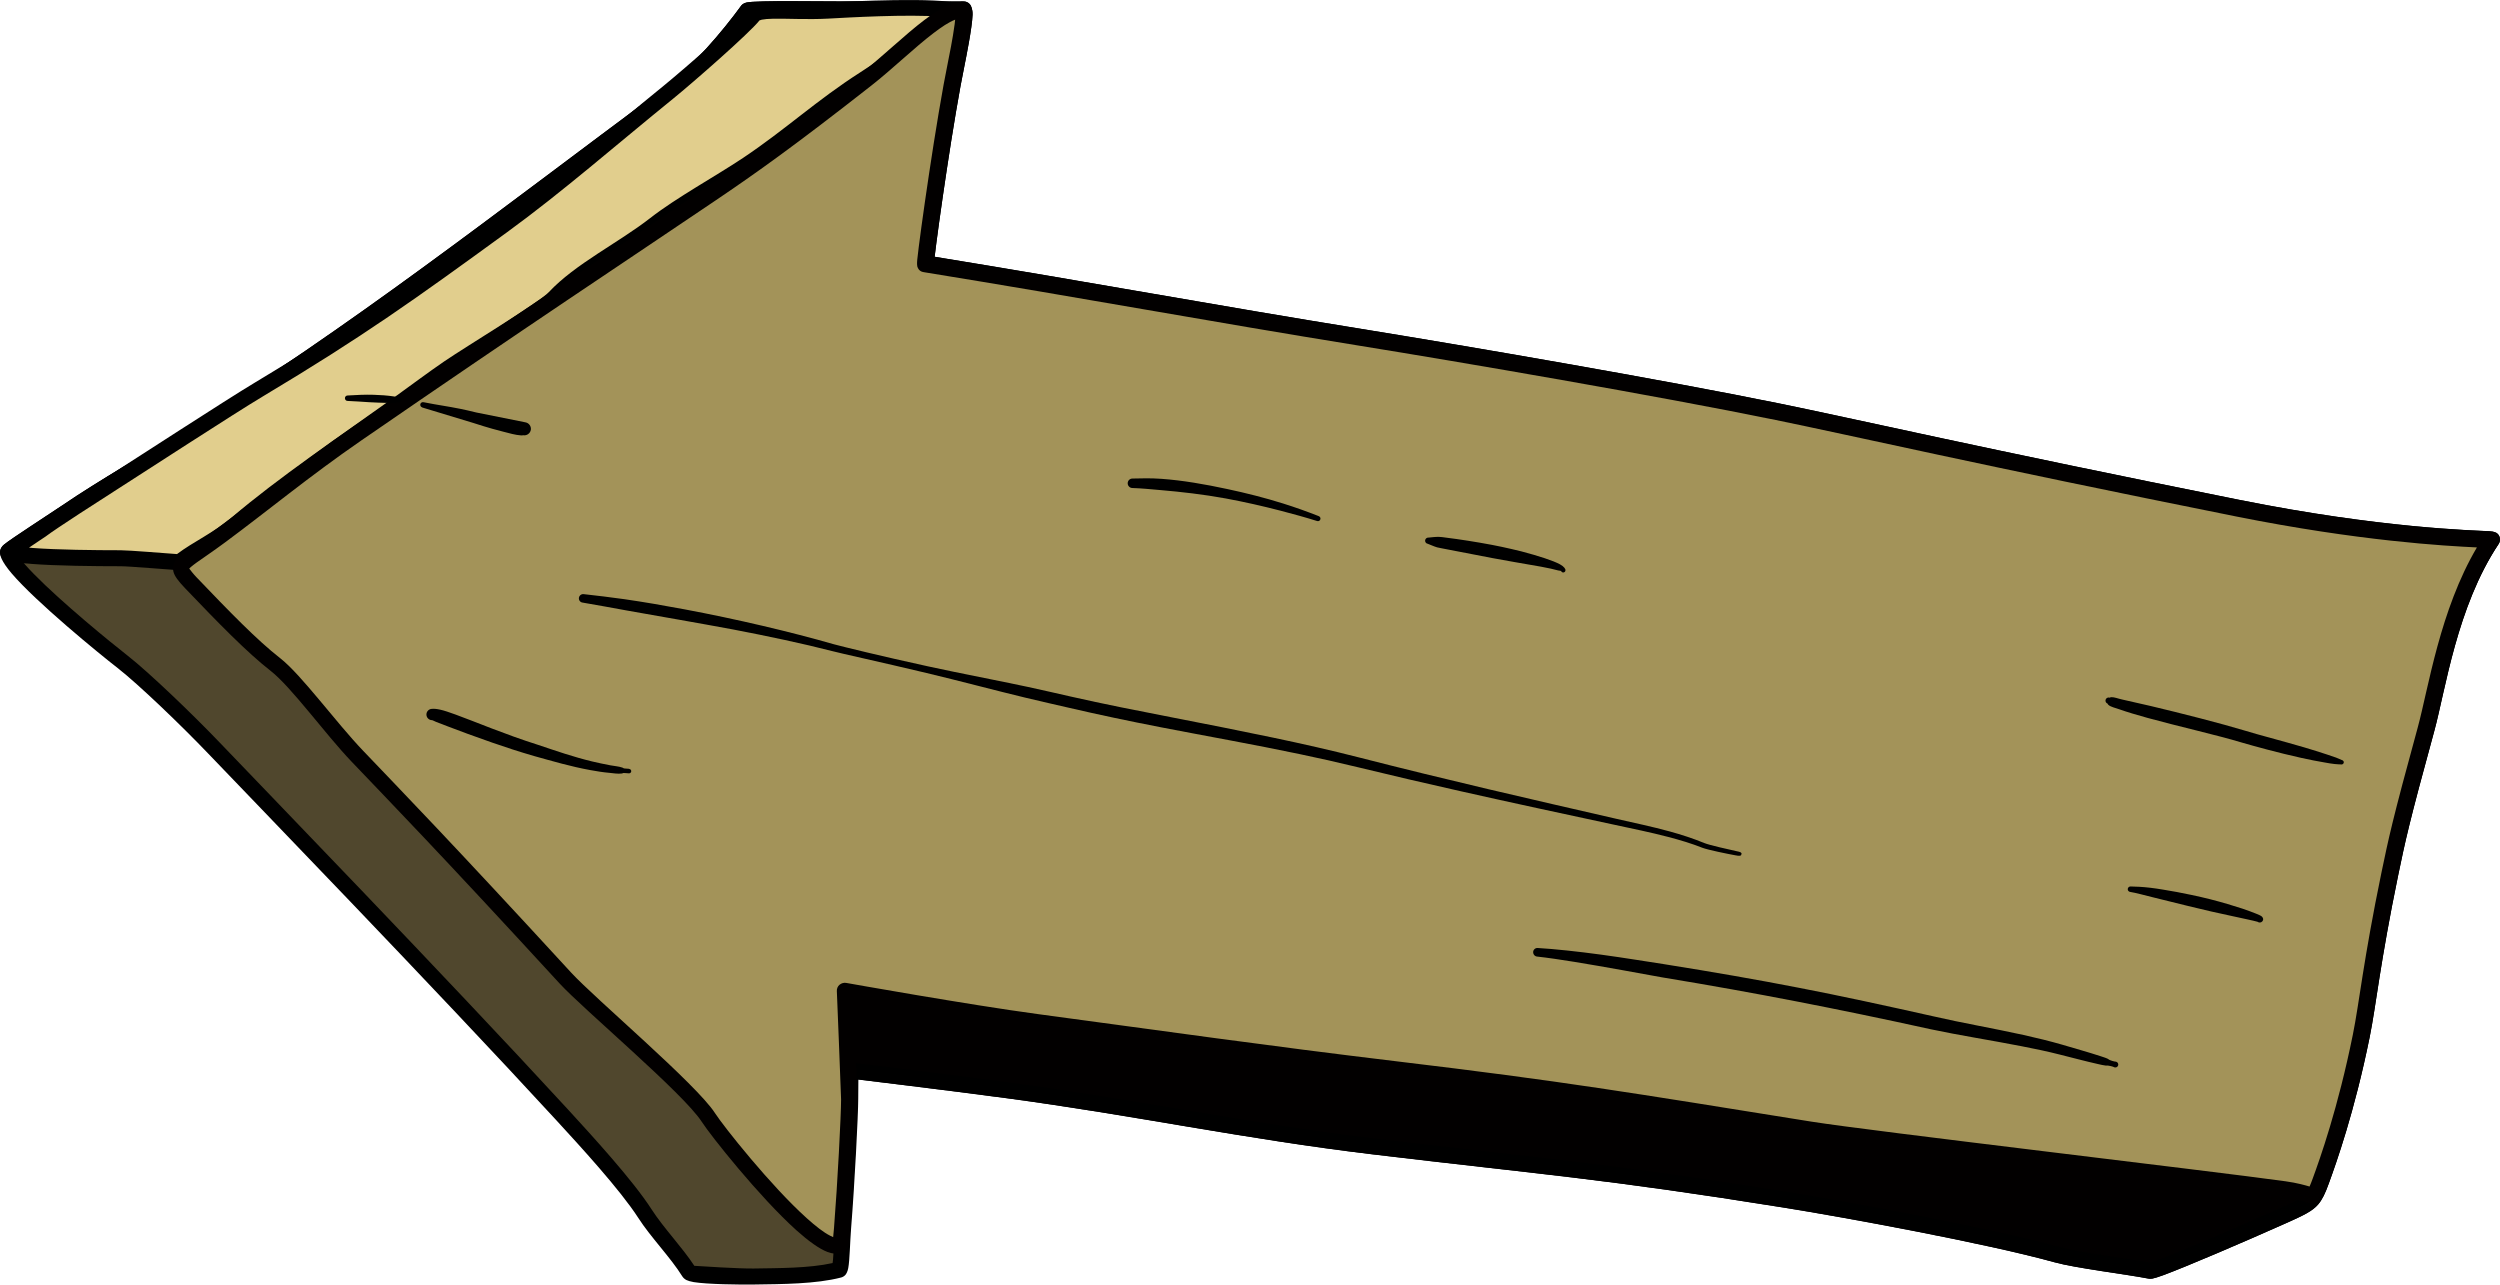 <?xml version="1.0" encoding="UTF-8"?>
<svg id="Ebene_2" data-name="Ebene 2" xmlns="http://www.w3.org/2000/svg" viewBox="0 0 353.11 181.45">
  <defs>
    <style>
      .cls-1 {
        fill: #a39359;
      }

      .cls-1, .cls-2, .cls-3, .cls-4, .cls-5 {
        fill-rule: evenodd;
      }

      .cls-2 {
        fill: #020000;
      }

      .cls-3 {
        fill: #e1ce8d;
      }

      .cls-4 {
        fill: #50472d;
      }
    </style>
  </defs>
  <g id="Ebene_1-2" data-name="Ebene 1">
    <g id="Ebene12">
      <g id="Ebene3">
        <g>
          <path class="cls-4" d="m135.19,8.67c.1-.48,1.51-7.35.89-7.35-3.24.05-6.58-.04-9.03-.02-6.66.05-10.34,0-15.19-.02-3-.01-6.16.03-6.29.21-2.65,3.65-7.07,8.83-10.93,11.7-24.56,18.23-43.89,33.48-68.52,48.83-5.76,3.59-10.74,6.23-16.97,10.47-1.95,1.33-8.02,5.19-8.02,5.45,0,2.39,12.91,12.96,16.18,15.51,2.97,2.32,9.09,8.19,12.95,12.23,5.16,5.4,32.04,33.15,49.14,51.76,3.37,3.68,9.11,9.92,11.71,13.97,1.75,2.73,4.56,5.6,6.23,8.28.34.55,6.53.64,9.15.6,3.88-.06,8.52-.04,12.03-.95.37-.09.4-3.82.56-5.91.51-6.3,1.01-16.09,1.01-18.24,0-.54.03-4,.03-4,0,0,12.25,1.46,22.22,2.8,18.03,2.42,33.51,5.75,51.59,7.91,23.95,2.87,32.46,3.4,58.33,7.55,8.33,1.33,28.51,5.03,38.27,7.74,2.97.82,10.03,1.67,13.16,2.28.6.12,11-4.3,18.72-7.75,3.88-1.73,4.32-1.86,5.45-4.96,1.03-2.81,3.61-10.05,5.73-20.52.91-4.5,1.46-10.44,4.03-22.88,1.01-4.87,1.5-7.23,5.11-20.44,1.59-5.82,3.25-17.73,9.24-26.72.1-.15-13.51,0-35.8-4.47-36.32-7.28-54.66-11.51-65-13.62-16.96-3.46-43.96-8.09-59.02-10.53-21.17-3.42-38.22-6.6-61.36-10.36-.17-.03,2.5-19.45,4.39-28.57Z"/>
          <path class="cls-5" d="m132.01,36.29c.48-4.17,2.67-19.58,4.29-27.39h0c.08-.4,1.02-5.01,1.07-6.83.02-.78-.22-1.28-.38-1.47-.26-.29-.58-.41-.93-.4-3.23.05-6.57-.04-9.02-.02-6.65.05-10.33,0-15.17-.02-2.8-.01-5.75.04-6.41.19-.48.1-.71.36-.8.49-2.59,3.57-6.91,8.65-10.69,11.45-24.53,18.21-43.84,33.44-68.44,48.78-5.78,3.6-10.77,6.25-17.02,10.5-1.77,1.2-6.91,4.5-7.93,5.34-.53.44-.58.93-.58,1.05,0,.27.07.6.23.97.24.53.72,1.24,1.4,2.04,3.45,4.06,12.33,11.32,14.98,13.38,2.95,2.3,9,8.11,12.83,12.12,5.15,5.4,32.03,33.14,49.12,51.74,3.34,3.64,9.02,9.81,11.6,13.82,1.75,2.73,4.56,5.58,6.22,8.26.11.16.28.36.58.51.21.1.55.21,1.02.29,1.89.31,6.38.37,8.53.34,3.96-.06,8.71-.06,12.29-.99.2-.05.41-.16.6-.36.13-.15.32-.47.41-.97.21-1.09.26-3.86.4-5.58.51-6.33,1.01-16.17,1.01-18.33,0-.32.01-1.68.02-2.73,3.37.41,12.9,1.57,20.95,2.64,18.03,2.42,33.52,5.75,51.61,7.92,23.93,2.87,32.44,3.4,58.28,7.55,8.3,1.33,28.42,5.01,38.14,7.71,2.99.83,10.09,1.68,13.25,2.3.11.02.29.04.53,0,.25-.04.78-.2,1.52-.47,3.23-1.19,11.15-4.58,17.36-7.35,2.57-1.15,3.74-1.71,4.56-2.67.56-.66.98-1.52,1.49-2.94,1.04-2.84,3.64-10.13,5.78-20.69.91-4.5,1.46-10.44,4.03-22.88,1.01-4.86,1.49-7.2,5.1-20.37,1.57-5.74,3.17-17.51,9.08-26.39.16-.24.2-.47.19-.71-.02-.26-.11-.55-.41-.8-.05-.04-.37-.26-1.04-.29-2.32-.13-15.29-.41-35.25-4.41-36.33-7.28-54.66-11.51-65-13.62-16.98-3.46-44-8.1-59.06-10.54-20.85-3.37-37.71-6.51-60.34-10.2Zm3.05-33.82c-.01.27-.04.57-.08.85-.26,2.02-.84,4.82-.9,5.12-1.7,8.24-4.05,24.86-4.38,28.12-.06.57-.02.91,0,.97.18.64.64.78.91.82,23.15,3.76,40.19,6.94,61.36,10.36,15.04,2.43,42.02,7.06,58.97,10.52,10.34,2.11,28.68,6.34,65,13.62,17.42,3.49,29.56,4.17,34.05,4.38-5.23,8.86-6.84,19.85-8.35,25.4-3.63,13.25-4.11,15.62-5.13,20.51-2.57,12.45-3.13,18.39-4.04,22.89-2.1,10.39-4.65,17.56-5.68,20.36-.39,1.07-.66,1.74-1.09,2.24-.67.78-1.68,1.14-3.77,2.07-6.15,2.75-14.01,6.11-17.21,7.29-.42.15-.85.29-1.03.34-3.21-.6-9.99-1.42-12.88-2.22-9.78-2.72-30.03-6.42-38.39-7.77-25.88-4.15-34.4-4.68-58.37-7.55-18.08-2.17-33.56-5.5-51.58-7.91-9.98-1.34-22.24-2.8-22.24-2.8-.32-.04-.64.06-.89.27-.24.21-.38.52-.38.84,0,0-.03,3.47-.03,4.01,0,2.14-.5,11.88-1,18.15-.11,1.31-.16,3.28-.27,4.57-.01.16-.04.33-.06.48-3.35.74-7.58.71-11.15.77-2.07.03-7.45-.32-8.38-.38-1.69-2.6-4.35-5.35-6.04-7.98-2.63-4.1-8.42-10.41-11.83-14.13-17.1-18.61-44-46.38-49.15-51.78-3.9-4.08-10.08-10-13.08-12.34-2.27-1.77-9.23-7.44-13.19-11.49-.97-.99-1.76-1.88-2.23-2.58-.04-.06-.09-.13-.12-.2,1.58-1.14,5.77-3.82,7.31-4.87,6.21-4.23,11.18-6.87,16.93-10.45,24.66-15.37,44.01-30.64,68.6-48.89,3.82-2.83,8.16-7.86,10.89-11.56.85-.03,3.5-.13,5.65-.13,4.85.02,8.54.07,15.2.02,2.2-.02,5.1.05,8,.03Z"/>
        </g>
        <g>
          <path class="cls-2" d="m135.19,8.67c.1-.48,1.51-7.35.89-7.35-3.24.05-6.58-.04-9.03-.02-6.66.05-10.34,0-15.19-.02-3-.01-6.16.03-6.29.21-2.65,3.65-7.07,8.83-10.93,11.7-24.56,18.23-43.89,33.48-68.52,48.83-5.76,3.59-10.74,6.23-16.97,10.47-1.95,1.33-8.02,5.19-8.02,5.45,0,2.39,42.14-5.53,45.41-2.98,2.97,2.32,73.59,76.23,73.59,76.23,0,0,12.25,1.46,22.22,2.8,18.03,2.42,33.51,5.75,51.59,7.91,23.95,2.87,32.46,3.4,58.33,7.55,8.33,1.33,28.51,5.03,38.27,7.74,2.97.82,10.03,1.67,13.16,2.28.6.12,11-4.3,18.72-7.75,3.88-1.73,4.32-1.86,5.45-4.96,1.03-2.81,3.61-10.05,5.73-20.52.91-4.5,1.46-10.44,4.03-22.88,1.01-4.87,1.5-7.23,5.11-20.44,1.59-5.82,3.25-17.73,9.24-26.72.1-.15-13.51,0-35.8-4.47-36.32-7.28-54.66-11.51-65-13.62-16.96-3.46-43.96-8.09-59.02-10.53-21.17-3.42-38.22-6.6-61.36-10.36-.17-.03,2.5-19.45,4.39-28.57Z"/>
          <path class="cls-5" d="m132.01,36.29c.48-4.17,2.67-19.58,4.29-27.39.08-.4,1.02-5.01,1.07-6.83.02-.78-.22-1.28-.38-1.47-.26-.29-.58-.41-.93-.4-3.23.05-6.57-.04-9.02-.02-6.65.05-10.33,0-15.17-.02-2.8-.01-5.75.04-6.41.19-.48.1-.71.36-.8.49-2.59,3.57-6.91,8.65-10.69,11.45-24.53,18.21-43.84,33.44-68.44,48.78-5.78,3.6-10.77,6.25-17.02,10.5-1.77,1.2-6.91,4.5-7.93,5.34-.53.44-.58.93-.58,1.05,0,.46.2.95.83,1.26.24.12.6.22,1.1.27.8.09,2.07.07,3.68-.04,7.62-.51,23.39-2.94,33.05-3.66,2.42-.18,4.44-.25,5.84-.15.41.03.76.07,1.04.14.13.03.23.04.29.09,2.97,2.31,73.46,76.12,73.46,76.12.18.19.42.31.68.34,0,0,12.24,1.46,22.21,2.79,18.03,2.42,33.52,5.75,51.61,7.92,23.93,2.87,32.44,3.4,58.28,7.55,8.3,1.33,28.42,5.01,38.14,7.71,2.99.83,10.09,1.68,13.25,2.3.11.02.29.04.53,0,.25-.04.78-.2,1.52-.47,3.23-1.19,11.15-4.58,17.36-7.35,2.57-1.15,3.74-1.71,4.56-2.67.56-.66.98-1.52,1.49-2.94,1.04-2.84,3.64-10.13,5.78-20.69.91-4.5,1.46-10.44,4.03-22.88,1.01-4.86,1.49-7.2,5.1-20.37,1.57-5.74,3.17-17.51,9.08-26.39.16-.24.2-.47.19-.71-.02-.26-.11-.55-.41-.8-.05-.04-.37-.26-1.04-.29-2.32-.13-15.29-.41-35.25-4.41-36.33-7.28-54.66-11.51-65-13.62-16.98-3.46-44-8.1-59.06-10.54-20.85-3.37-37.71-6.51-60.34-10.2Zm3.05-33.82c-.01.27-.04.57-.08.85-.26,2.02-.84,4.82-.9,5.12-1.7,8.24-4.05,24.86-4.38,28.12-.06.57-.02.91,0,.97.18.64.64.78.91.82,23.15,3.76,40.19,6.94,61.36,10.36,15.04,2.43,42.02,7.06,58.97,10.52,10.34,2.11,28.68,6.34,65,13.62,17.42,3.49,29.56,4.17,34.05,4.38-5.23,8.86-6.84,19.85-8.35,25.4-3.63,13.25-4.11,15.62-5.13,20.51-2.57,12.45-3.13,18.39-4.04,22.89-2.1,10.39-4.65,17.56-5.68,20.36-.39,1.07-.66,1.74-1.09,2.24-.67.78-1.68,1.14-3.77,2.07-6.15,2.75-14.01,6.11-17.21,7.29-.42.15-.85.29-1.03.34-3.21-.6-9.99-1.42-12.88-2.22-9.78-2.72-30.03-6.42-38.39-7.77-25.88-4.15-34.4-4.68-58.37-7.55-18.08-2.17-33.56-5.5-51.58-7.91-8.91-1.2-19.64-2.49-21.83-2.75-4.84-5.06-70.56-73.82-73.43-76.05-.26-.2-.64-.38-1.17-.51-.82-.19-2.12-.27-3.77-.24-8.74.17-28.1,3.27-36.83,3.85-.54.04-1.03.06-1.48.08,1.92-1.29,4.62-3.03,5.8-3.83,6.21-4.23,11.18-6.87,16.93-10.45,24.66-15.37,44.01-30.64,68.6-48.89,3.82-2.83,8.16-7.86,10.89-11.56.85-.03,3.5-.13,5.65-.13,4.85.02,8.54.07,15.2.02,2.2-.02,5.1.05,8,.03Z"/>
        </g>
        <g>
          <path class="cls-3" d="m122.13,11.16c3.27-2.08,13.87-9.34,13.22-9.54-3.07-.96-15.16-.3-18.41-.12-4.87.27-9.67-.45-10.49.63-1.31,1.73-9.35,8.73-11.99,10.87-8.12,6.59-15.74,13.26-23.49,18.89-12.98,9.44-20.18,14.62-34.44,23.15-3.84,2.3-17.3,11.04-20.39,13.01-2.09,1.33-8.99,5.76-10.38,6.84-.28.22-4.54,2.86-4.02,3.17,1.15.66,10.16.79,15.31.79,1.44,0,8.27.6,8.33.56,2.35-1.89,5.46-3.21,8.12-5.48,6.45-5.5,15.02-11.29,23.27-17.19,2.18-1.56,4.41-3.24,6.59-4.73,3.41-2.32,13.64-8.52,15-9.97,3.69-3.95,9.76-6.9,14.18-10.34,3.67-2.86,9.13-5.83,13.05-8.45,6-4.01,10.4-8.16,16.54-12.08Z"/>
          <path class="cls-5" d="m122.74,12.12c2.99-1.91,12.01-8.09,13.3-9.46.4-.42.46-.82.46-.99,0-.55-.24-.95-.82-1.13-3.13-.98-15.49-.36-18.82-.17-3.43.19-6.81-.11-8.82.07-1.29.11-2.14.52-2.51,1-1.29,1.7-9.21,8.57-11.8,10.68-8.1,6.58-15.71,13.23-23.44,18.86-12.95,9.42-20.13,14.59-34.36,23.1-3.85,2.3-17.32,11.06-20.42,13.03-2.11,1.34-9.06,5.81-10.47,6.9-.18.14-1.93,1.23-3.07,2.1-.69.53-1.17,1.04-1.3,1.31-.18.37-.15.7-.07.94.09.27.26.51.55.68.4.23,1.62.48,3.32.61,3.39.27,8.93.33,12.57.33,1.29,0,6.91.49,8.06.55.63.03.95-.22.98-.24,2.36-1.89,5.48-3.23,8.15-5.5,6.43-5.48,14.98-11.25,23.2-17.13,2.18-1.56,4.39-3.23,6.58-4.72,3.45-2.36,13.81-8.66,15.19-10.14,3.65-3.91,9.68-6.81,14.05-10.22,3.65-2.85,9.09-5.8,12.98-8.4,6-4.01,10.39-8.15,16.52-12.06Zm10.14-9.76c-2.96,2.25-9.04,6.37-11.36,7.85-6.14,3.92-10.55,8.07-16.56,12.09-3.94,2.63-9.43,5.62-13.12,8.5-4.46,3.48-10.59,6.47-14.32,10.46-1.34,1.44-11.45,7.52-14.81,9.81-2.19,1.5-4.43,3.18-6.61,4.75-8.28,5.92-16.88,11.73-23.35,17.25-2.52,2.15-5.45,3.45-7.75,5.19-1.54-.1-6.72-.54-7.96-.54-3.58,0-9.04-.06-12.39-.32-.18-.01-.36-.03-.55-.05,1.03-.72,2.19-1.45,2.33-1.56,1.38-1.07,8.22-5.46,10.29-6.78,3.09-1.97,16.52-10.7,20.36-12.99,14.3-8.55,21.52-13.74,34.53-23.21,7.77-5.65,15.4-12.33,23.54-18.93,2.65-2.15,10.64-9.13,12.13-11,.06-.02.21-.07.32-.1.4-.08.91-.12,1.5-.13,2.03-.05,4.94.14,7.88-.02,2.66-.15,11.35-.65,15.89-.27Z"/>
        </g>
        <g>
          <path class="cls-1" d="m135.05,8.76c.1-.48,1.51-7.35.89-7.35-3.24.05-8.57,5.87-13.58,9.8-10.81,8.48-16.22,12.31-21.87,16.13-12.79,8.66-26.47,17.66-50.12,33.96-7.36,5.07-13.23,9.95-19.23,14.39-5.89,4.36-6.81,3.86-4.18,6.62,4.63,4.85,8.67,9,11.94,11.55,2.97,2.31,7.74,8.93,11.6,12.97,5.15,5.4,12.27,12.71,29.36,31.31,3.38,3.68,17.6,15.65,20.21,19.71,1.75,2.73,14.85,18.99,18.36,18.08.36-.1.37-.29.53-2.38.51-6.3,1.01-16.09,1.01-18.24,0-.54-.61-15.35-.61-15.35,0,0,17.19,3.07,27.16,4.41,18.03,2.42,32.36,4.48,50.44,6.64,23.95,2.87,32.85,4.39,58.71,8.53,8.33,1.33,56.53,6.97,67.02,8.44,4.41.61,3.92,2,5.05-1.11,1.03-2.81,3.61-10.05,5.73-20.52.91-4.5,1.46-10.44,4.03-22.88,1.01-4.87,1.5-7.23,5.11-20.44,1.59-5.82,3.25-17.73,9.24-26.72.1-.15-13.51,0-35.8-4.47-36.32-7.28-54.66-11.51-65-13.62-16.96-3.46-43.96-8.09-59.02-10.53-21.17-3.42-38.22-6.6-61.36-10.36-.17-.03,2.5-19.45,4.39-28.57Z"/>
          <path class="cls-2" d="m131.88,36.37c.48-4.17,2.67-19.58,4.29-27.39.08-.4,1.02-5.01,1.07-6.83.02-.78-.22-1.28-.38-1.47-.26-.29-.58-.41-.93-.4-1.47.02-3.35,1.01-5.4,2.57-2.72,2.06-5.84,5.1-8.85,7.47-10.77,8.45-16.17,12.27-21.81,16.09-12.79,8.65-26.47,17.66-50.13,33.96-7.37,5.08-13.25,9.97-19.26,14.41-2.99,2.21-4.73,3.24-5.42,4.03-.59.67-.72,1.28-.56,1.95.14.58.66,1.3,1.65,2.33,4.68,4.9,8.76,9.08,12.07,11.66,2.94,2.29,7.65,8.86,11.47,12.86,5.15,5.4,12.27,12.7,29.35,31.3,3.35,3.65,17.5,15.52,20.09,19.55,1.25,1.94,8.13,10.61,13.37,15.32,1.68,1.51,3.22,2.61,4.37,3.05.73.27,1.35.32,1.85.19.53-.14.85-.33,1.08-1,.11-.31.19-.96.3-2.39.51-6.33,1.01-16.17,1.01-18.33,0-.44-.4-10.27-.55-13.99,4.29.76,17.54,3.06,25.82,4.17,18.03,2.42,32.37,4.48,50.46,6.64,23.93,2.87,32.83,4.39,58.67,8.53,8.33,1.34,56.54,6.98,67.04,8.44,2.19.31,3.19.79,3.77.85.66.06,1.12-.12,1.54-.62.27-.32.55-.94.96-2.06,1.04-2.84,3.64-10.13,5.78-20.69.91-4.5,1.46-10.44,4.03-22.88,1.01-4.86,1.49-7.2,5.1-20.37,1.57-5.74,3.17-17.51,9.08-26.39.16-.24.2-.47.19-.71-.02-.26-.11-.55-.41-.8-.05-.04-.37-.26-1.04-.29-2.32-.13-15.29-.41-35.25-4.41-36.33-7.28-54.66-11.51-65-13.62-16.98-3.46-44-8.1-59.06-10.54-20.85-3.37-37.71-6.51-60.34-10.2Zm3.03-33.6c-.02.21-.04.43-.07.64-.26,2.02-.84,4.82-.9,5.12h0c-1.7,8.24-4.05,24.86-4.38,28.12-.06.57-.02.91,0,.97.18.64.64.78.91.82,23.15,3.76,40.19,6.94,61.36,10.36,15.04,2.43,42.02,7.06,58.97,10.52,10.34,2.11,28.68,6.34,65,13.62,17.42,3.49,29.56,4.17,34.05,4.38-5.23,8.86-6.84,19.85-8.35,25.4-3.63,13.25-4.11,15.62-5.13,20.51-2.57,12.45-3.13,18.39-4.04,22.89-2.1,10.39-4.65,17.56-5.68,20.36-.16.45-.33.86-.44,1.11-.53-.16-1.78-.52-3.39-.74-10.48-1.46-58.66-7.1-66.99-8.43-25.88-4.15-34.79-5.67-58.76-8.54-18.08-2.17-32.41-4.22-50.43-6.64-9.96-1.34-27.11-4.41-27.11-4.41-.34-.06-.68.04-.95.26-.26.22-.4.55-.38.9,0,0,.6,14.76.6,15.3,0,2.14-.5,11.88-1,18.15-.04.53-.09.98-.12,1.3-.13-.05-.27-.13-.42-.2-.92-.46-2.05-1.35-3.29-2.46-5.09-4.57-11.77-12.98-12.98-14.86-2.62-4.08-16.92-16.15-20.32-19.85-17.1-18.62-24.23-25.93-29.38-31.33-3.9-4.08-8.72-10.74-11.72-13.08-3.24-2.52-7.23-6.63-11.82-11.43-.45-.47-.87-1.02-1.02-1.22.06-.06.14-.15.21-.21.22-.19.5-.4.84-.65.92-.66,2.24-1.53,4.01-2.84,5.99-4.43,11.85-9.3,19.2-14.37,23.65-16.3,37.33-25.3,50.11-33.95,5.67-3.83,11.1-7.68,21.94-16.18,3-2.35,6.11-5.38,8.82-7.44,1.11-.84,2.13-1.54,3.02-1.88Z"/>
        </g>
      </g>
      <g id="Ebene22">
        <path class="cls-5" d="m330.82,107.37c-.24-.1-.52-.23-.85-.36-.38-.14-.81-.29-1.29-.44-.96-.31-2.08-.68-3.26-1.02-3.14-.92-6.63-1.82-8.19-2.31-3.59-1.08-9.07-2.48-13.45-3.52-1.52-.36-2.91-.67-4.04-.92-.6-.13-1.1-.35-1.55-.33-.1,0-.12.05-.21.07-.23-.08-.49.04-.57.27-.08.23.04.49.27.57.05.08.05.12.13.19.35.29.93.4,1.52.61,1.1.39,2.48.8,4,1.22,4.32,1.19,9.81,2.42,13.38,3.5,1.58.46,5.08,1.43,8.3,2.14,1.2.27,2.36.49,3.36.66.5.09.95.17,1.36.21.36.04.66.05.93.06.17.04.33-.07.38-.23.04-.17-.07-.34-.24-.38Z"/>
        <path class="cls-5" d="m318.89,130.21s.09.06.14.07c.24.08.51-.05.6-.29.05-.1.08-.39-.27-.62-.1-.07-.34-.17-.7-.32-.46-.18-1.12-.44-1.93-.71-1.25-.41-2.84-.89-4.57-1.33-.86-.22-1.75-.42-2.65-.61-1.37-.29-2.75-.55-4.01-.75-.63-.1-1.24-.2-1.8-.26-1.11-.13-2.05-.17-2.75-.18-.21-.02-.4.14-.42.35-.02.21.14.4.35.42.8.13,1.92.44,3.25.77,1.47.37,3.18.79,4.9,1.21,1.1.27,2.22.54,3.28.78,1.93.44,3.7.8,4.94,1.08.77.17,1.33.29,1.59.37.02,0,.04.02.05.02Z"/>
        <path class="cls-5" d="m298.88,149.96s-.38-.02-.92-.25c-.09-.04-.15-.11-.25-.16-.3-.15-.68-.25-1.08-.39-1.67-.55-3.91-1.17-5.34-1.6-1.73-.5-3.57-.95-5.45-1.37-4.26-.94-8.75-1.71-12.72-2.63-6.92-1.55-12.94-2.86-18.98-4.03-6.05-1.18-12.12-2.23-19.12-3.35-2.19-.33-5.49-.88-8.86-1.34-3.24-.44-6.54-.8-8.96-.94-.33-.03-.63.22-.65.55s.22.63.55.66c1.5.16,3.34.44,5.28.75,4.41.72,9.4,1.65,12.34,2.18,6.97,1.15,13.01,2.24,19.05,3.41,6.02,1.17,12.04,2.41,18.95,3.93,3.99.85,8.5,1.55,12.8,2.39,1.86.36,3.68.74,5.4,1.18,1.45.36,3.69.96,5.4,1.34.41.09.79.19,1.13.22.11,0,.2-.02.3,0,.58.07.92.25.92.25.22.06.45-.07.51-.29s-.07-.45-.29-.51Z"/>
        <path class="cls-5" d="m245.62,120.87c.23.02.33-.07.33-.18.09-.12.04-.29-.29-.38-.01,0-.03,0-.04-.01-.06-.01-.18-.04-.36-.08-1.03-.23-3.8-.84-4.55-1.15-1.58-.65-3.22-1.18-4.89-1.64-2.48-.68-5.02-1.21-7.48-1.77-6.06-1.39-12.13-2.78-18.19-4.21-6.04-1.43-12.09-2.9-18.13-4.45-4.05-1.04-8.14-1.96-12.23-2.82-4.77-1-9.55-1.94-14.33-2.87-4.77-.93-9.54-1.86-14.28-2.94-1.51-.34-3.6-.83-6.01-1.35-4.19-.9-9.36-1.87-14.08-2.9-6.47-1.41-12.09-2.79-13.3-3.12-6.09-1.75-13.68-3.54-21.07-4.93-2.91-.55-5.79-1.04-8.53-1.44-2-.29-3.92-.5-5.73-.71-.33-.05-.64.18-.69.51-.05.33.18.64.51.68,2,.33,4.13.74,6.37,1.14,2.39.42,4.89.86,7.43,1.31,2.46.44,4.96.88,7.42,1.34,5.01.96,9.87,1.99,14.03,3.06,1.22.33,6.89,1.56,13.35,3.1,4.69,1.12,9.78,2.48,13.94,3.48,2.4.58,4.49,1.04,5.99,1.39,4.34,1.01,8.71,1.93,13.09,2.78,6.55,1.27,13.13,2.43,19.66,3.8,2.72.57,5.42,1.17,8.12,1.83,4.85,1.18,9.71,2.31,14.56,3.4,7.31,1.65,14.61,3.21,21.91,4.78,2.46.53,4.98,1.04,7.46,1.69,1.64.43,3.27.91,4.83,1.53.77.3,3.63.88,4.69,1.07.18.03.31.05.37.06.03,0,.06,0,.09,0Z"/>
        <path class="cls-5" d="m220.49,80.64s0,.07.02.04c0,0,0-.01,0-.02h0s0-.02-.02-.02v-.05s0-.02,0-.02c0,.03,0,.05.01.08h0s0,0,0,0c.04.12.15.2.28.21.17.01.32-.12.33-.29.04-.18-.17-.53-.77-.86-.95-.52-2.99-1.18-5.45-1.83-.45-.12-.91-.23-1.38-.33-.9-.21-1.84-.41-2.78-.59-2.28-.43-4.6-.79-6.54-1.03-.32-.04-.64-.1-.94-.1-.54-.01-1,.06-1.45.1-.25-.03-.47.14-.51.38-.03.24.14.47.38.5.41.15.81.35,1.31.5.18.05.38.08.57.12,2.1.4,4.71.91,7.26,1.4,1.06.2,2.11.39,3.11.56,2.76.46,5.09.87,6.15,1.18.15.04.34.04.41.07Z"/>
        <path class="cls-5" d="m186.29,72.91c-1.63-.64-3.32-1.25-5.08-1.8-2.55-.8-5.2-1.47-7.83-2.03-3.21-.69-6.38-1.24-9.35-1.45-1.42-.1-2.78-.08-4.08-.04-.37,0-.67.3-.67.67s.3.67.67.67c1.26.04,2.58.17,3.95.29,2.9.25,6.04.6,9.21,1.18,2.61.48,5.24,1.08,7.79,1.74,1.76.46,3.48.93,5.13,1.45.19.07.39-.03.46-.22.07-.19-.03-.4-.22-.46Z"/>
        <path class="cls-5" d="m88.87,108.59c-.18-.01-.36-.02-.53-.04-.07,0-.14,0-.21-.02-.08-.02-.13-.08-.21-.11-.55-.19-1.13-.21-1.68-.32-.9-.17-1.76-.35-2.6-.55-2.69-.65-5.13-1.5-7.69-2.36-4.7-1.49-8.89-3.28-11.62-4.27-.86-.31-1.58-.56-2.13-.68-.54-.12-.94-.15-1.17-.12-.44,0-.8.36-.8.8s.36.8.8.8c.13.02.3.14.56.24.45.17,1.05.4,1.77.68,1.55.6,3.68,1.38,6.14,2.24,1.83.64,3.85,1.3,5.96,1.91,2.63.73,5.16,1.48,7.92,1.98.88.16,1.78.31,2.71.39.57.05,1.16.17,1.75.09.09-.01.14-.06.23-.07.07,0,.14,0,.22.01.18.01.36.03.54.04.17.01.32-.12.33-.29s-.12-.32-.29-.33Z"/>
        <path class="cls-5" d="m59.62,57.55l7.23,2.19c.36.11,2.17.72,4.18,1.22.86.22,1.75.49,2.59.54.11,0,.2-.01.31-.02.5.07.97-.28,1.05-.78.07-.5-.28-.97-.78-1.05l-6.93-1.39c-.84-.2-1.56-.38-2.23-.51-1.83-.37-3.22-.54-5.21-.94-.2-.05-.41.07-.46.27-.05.2.07.41.27.46Z"/>
        <path class="cls-5" d="m56.39,56.16c-.24-.05-.48-.12-.72-.16-.98-.15-1.95-.21-2.91-.24-1.22-.04-2.43.03-3.66.1-.22,0-.39.18-.38.39,0,.22.18.39.39.38,1.02.04,2.02.12,3.03.18.43.03.86.05,1.3.06.76.02,1.53.07,2.32.03.2-.01.38-.05.58-.07.18.01.35-.13.36-.32.01-.18-.13-.34-.31-.36Z"/>
      </g>
    </g>
  </g>
</svg>